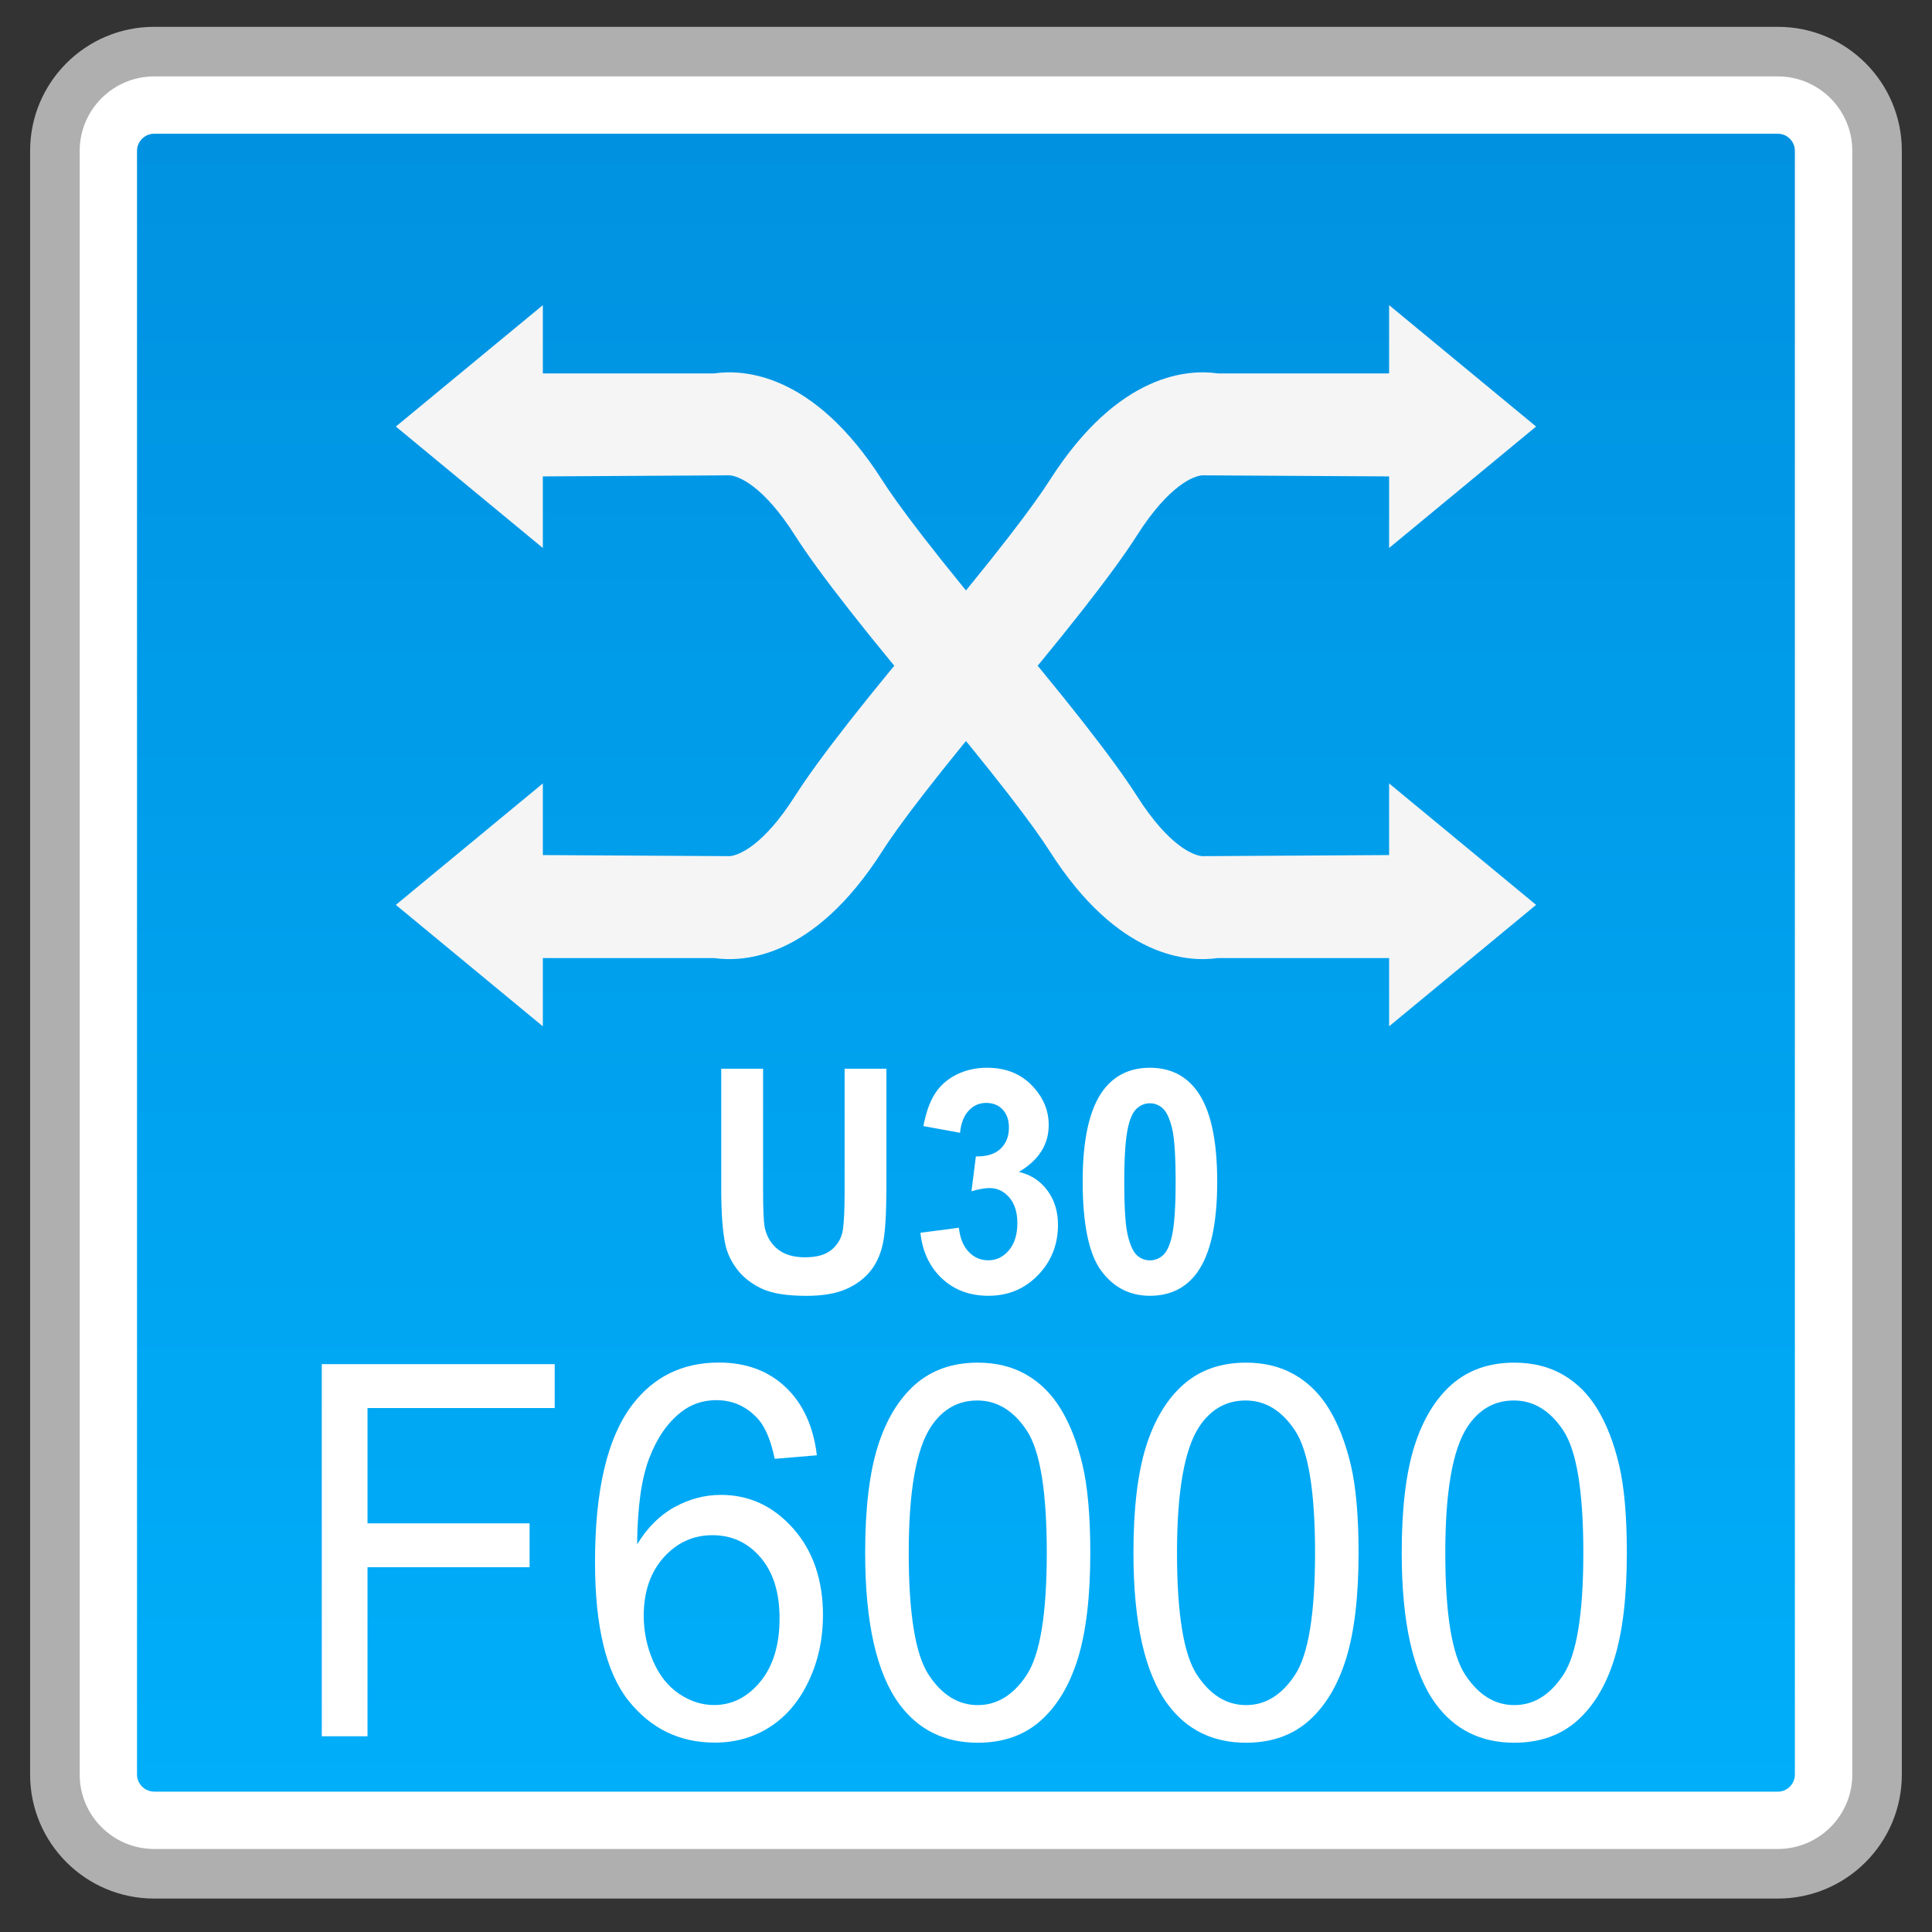 <?xml version="1.0" encoding="utf-8"?>
<!-- Generator: Adobe Illustrator 18.0.0, SVG Export Plug-In . SVG Version: 6.00 Build 0)  -->
<!DOCTYPE svg PUBLIC "-//W3C//DTD SVG 1.1//EN" "http://www.w3.org/Graphics/SVG/1.1/DTD/svg11.dtd">
<svg version="1.1" id="图层_1" xmlns="http://www.w3.org/2000/svg" xmlns:xlink="http://www.w3.org/1999/xlink" x="0px" y="0px"
	 width="36px" height="36px" viewBox="0 0 36 36" enable-background="new 0 0 36 36" xml:space="preserve">
<rect x="0" y="0" width="36" height="36" fill="#333333" stroke="none"/>
<g>
	<path fill="#FFFFFF" d="M2.872,34.915c-1.02,0-1.849-0.829-1.849-1.849V2.811c0-1.019,0.829-1.848,1.849-1.848h30.256
		c1.02,0,1.849,0.829,1.849,1.848v30.255c0,1.02-0.829,1.849-1.849,1.849H2.872z"/>
	<path fill="#AFAFAF" d="M33.128,1.424c0.765,0,1.387,0.622,1.387,1.387v30.255c0,0.765-0.622,1.387-1.387,1.387H2.872
		c-0.765,0-1.387-0.622-1.387-1.387V2.811c0-0.765,0.622-1.387,1.387-1.387H33.128 M33.128,0.5H2.872
		c-1.276,0-2.311,1.035-2.311,2.311v30.255c0,1.276,1.035,2.311,2.311,2.311h30.255c1.276,0,2.311-1.035,2.311-2.311V2.811
		C35.439,1.534,34.404,0.5,33.128,0.5L33.128,0.5z"/>
</g>
<g>
	<linearGradient id="SVGID_1_" gradientUnits="userSpaceOnUse" x1="18" y1="33.384" x2="18" y2="2.492">
		<stop  offset="0" style="stop-color:#00AEF9"/>
		<stop  offset="1" style="stop-color:#0092E1"/>
	</linearGradient>
	<path fill="url(#SVGID_1_)" d="M2.872,33.384c-0.175,0-0.319-0.144-0.319-0.319V2.811c0-0.175,0.144-0.319,0.319-0.319h30.256
		c0.175,0,0.317,0.144,0.317,0.319v30.255c0,0.175-0.142,0.319-0.317,0.319H2.872z"/>
</g>
<g>
	<g>
		<g>
			<polygon fill="#F5F5F5" points="7.376,7.948 10.115,5.686 10.115,10.211 			"/>
			<path fill="#F5F5F5" d="M17.546,13.461c-1.394-1.646-2.287-2.786-2.73-3.48c-0.599-0.943-1.062-1.113-1.219-1.124L9.449,8.881
				V6.958h3.859c0.524-0.076,1.842-0.032,3.131,1.99c0.268,0.421,0.932,1.331,2.574,3.271L17.546,13.461z"/>
		</g>
		<g>
			<polygon fill="#F5F5F5" points="28.623,16.861 25.884,19.124 25.884,14.598 			"/>
			<path fill="#F5F5F5" d="M18.453,11.349c1.394,1.646,2.287,2.786,2.73,3.48c0.599,0.943,1.062,1.113,1.219,1.124l4.148-0.024
				v1.923h-3.859c-0.524,0.076-1.842,0.032-3.131-1.99c-0.268-0.421-0.932-1.331-2.574-3.271L18.453,11.349z"/>
		</g>
	</g>
	<g>
		<g>
			<polygon fill="#F5F5F5" points="28.623,7.948 25.884,5.686 25.884,10.211 			"/>
			<path fill="#F5F5F5" d="M18.453,13.461c1.394-1.646,2.287-2.786,2.73-3.48c0.599-0.943,1.062-1.113,1.219-1.124l4.148,0.024
				V6.958h-3.859c-0.524-0.076-1.842-0.032-3.131,1.99c-0.268,0.421-0.932,1.331-2.574,3.271L18.453,13.461z"/>
		</g>
		<g>
			<polygon fill="#F5F5F5" points="7.376,16.861 10.115,19.124 10.115,14.598 			"/>
			<path fill="#F5F5F5" d="M17.546,11.349c-1.394,1.646-2.287,2.786-2.73,3.48c-0.599,0.943-1.062,1.113-1.219,1.124l-4.148-0.024
				v1.923h3.859c0.524,0.076,1.842,0.032,3.131-1.99c0.268-0.421,0.932-1.331,2.574-3.271L17.546,11.349z"/>
		</g>
	</g>
</g>
<g>
	<path fill="#FFFFFF" d="M5.996,32.354v-6.935h4.34v0.818H6.848v2.148h3.02v0.818h-3.02v3.15H5.996z"/>
	<path fill="#FFFFFF" d="M15.221,27.117l-0.785,0.066c-0.07-0.334-0.17-0.577-0.299-0.729c-0.213-0.243-0.477-0.364-0.79-0.364
		c-0.251,0-0.472,0.076-0.662,0.227c-0.249,0.196-0.445,0.481-0.588,0.856c-0.144,0.375-0.219,0.91-0.225,1.604
		c0.19-0.313,0.423-0.544,0.698-0.695s0.563-0.227,0.864-0.227c0.527,0,0.976,0.209,1.346,0.626c0.37,0.418,0.555,0.958,0.555,1.62
		c0,0.436-0.087,0.84-0.261,1.213c-0.175,0.374-0.413,0.66-0.718,0.859s-0.649,0.298-1.036,0.298c-0.658,0-1.194-0.261-1.61-0.783
		c-0.415-0.522-0.623-1.382-0.623-2.581c0-1.34,0.229-2.315,0.689-2.923c0.4-0.53,0.94-0.795,1.619-0.795
		c0.506,0,0.921,0.153,1.244,0.459C14.963,26.155,15.156,26.578,15.221,27.117z M11.995,30.107c0,0.293,0.058,0.574,0.174,0.842
		c0.115,0.268,0.277,0.472,0.484,0.612c0.208,0.141,0.426,0.21,0.654,0.21c0.333,0,0.62-0.145,0.86-0.435
		c0.239-0.29,0.359-0.684,0.359-1.183c0-0.479-0.118-0.857-0.355-1.133c-0.236-0.276-0.535-0.414-0.896-0.414
		c-0.356,0-0.659,0.138-0.908,0.414C12.12,29.297,11.995,29.659,11.995,30.107z"/>
	<path fill="#FFFFFF" d="M16.121,28.934c0-0.82,0.078-1.479,0.234-1.979c0.157-0.5,0.39-0.885,0.698-1.157
		c0.309-0.271,0.697-0.407,1.165-0.407c0.346,0,0.648,0.075,0.908,0.225c0.261,0.15,0.476,0.366,0.646,0.648
		s0.303,0.626,0.399,1.031s0.145,0.952,0.145,1.639c0,0.814-0.077,1.471-0.232,1.971c-0.155,0.5-0.387,0.886-0.695,1.159
		c-0.309,0.273-0.699,0.409-1.17,0.409c-0.62,0-1.107-0.24-1.461-0.719C16.333,31.176,16.121,30.236,16.121,28.934z M16.933,28.934
		c0,1.139,0.124,1.896,0.371,2.273s0.553,0.565,0.915,0.565c0.363,0,0.668-0.189,0.915-0.567s0.371-1.135,0.371-2.271
		c0-1.142-0.124-1.9-0.371-2.275c-0.247-0.375-0.555-0.563-0.924-0.563c-0.362,0-0.652,0.166-0.869,0.497
		C17.069,27.015,16.933,27.795,16.933,28.934z"/>
	<path fill="#FFFFFF" d="M21.12,28.934c0-0.82,0.078-1.479,0.234-1.979c0.157-0.5,0.39-0.885,0.698-1.157
		c0.309-0.271,0.697-0.407,1.165-0.407c0.346,0,0.648,0.075,0.908,0.225c0.261,0.15,0.476,0.366,0.646,0.648
		s0.303,0.626,0.399,1.031s0.145,0.952,0.145,1.639c0,0.814-0.077,1.471-0.232,1.971c-0.155,0.5-0.387,0.886-0.695,1.159
		c-0.309,0.273-0.699,0.409-1.17,0.409c-0.62,0-1.107-0.24-1.461-0.719C21.332,31.176,21.12,30.236,21.12,28.934z M21.932,28.934
		c0,1.139,0.124,1.896,0.371,2.273s0.553,0.565,0.915,0.565c0.363,0,0.668-0.189,0.915-0.567s0.371-1.135,0.371-2.271
		c0-1.142-0.124-1.9-0.371-2.275c-0.247-0.375-0.555-0.563-0.924-0.563c-0.362,0-0.652,0.166-0.869,0.497
		C22.068,27.015,21.932,27.795,21.932,28.934z"/>
	<path fill="#FFFFFF" d="M26.119,28.934c0-0.82,0.078-1.479,0.234-1.979c0.157-0.5,0.39-0.885,0.698-1.157
		c0.309-0.271,0.697-0.407,1.165-0.407c0.346,0,0.648,0.075,0.908,0.225c0.261,0.15,0.476,0.366,0.646,0.648
		s0.303,0.626,0.399,1.031s0.145,0.952,0.145,1.639c0,0.814-0.077,1.471-0.232,1.971c-0.155,0.5-0.387,0.886-0.695,1.159
		c-0.309,0.273-0.699,0.409-1.17,0.409c-0.62,0-1.107-0.24-1.461-0.719C26.331,31.176,26.119,30.236,26.119,28.934z M26.931,28.934
		c0,1.139,0.124,1.896,0.371,2.273s0.553,0.565,0.915,0.565c0.363,0,0.668-0.189,0.915-0.567s0.371-1.135,0.371-2.271
		c0-1.142-0.124-1.9-0.371-2.275c-0.247-0.375-0.555-0.563-0.924-0.563c-0.362,0-0.652,0.166-0.869,0.497
		C27.067,27.015,26.931,27.795,26.931,28.934z"/>
</g>
<g>
	<path fill="#FFFFFF" d="M13.44,19.914h0.779v2.254c0,0.357,0.01,0.589,0.029,0.695c0.033,0.17,0.113,0.307,0.238,0.41
		c0.126,0.103,0.297,0.155,0.515,0.155c0.222,0,0.389-0.049,0.501-0.146c0.112-0.097,0.18-0.217,0.202-0.359
		c0.023-0.142,0.034-0.377,0.034-0.707v-2.302h0.779v2.186c0,0.5-0.021,0.853-0.063,1.059c-0.042,0.207-0.12,0.38-0.233,0.522
		s-0.265,0.255-0.454,0.339c-0.189,0.084-0.438,0.126-0.742,0.126c-0.369,0-0.648-0.046-0.839-0.138s-0.341-0.211-0.452-0.357
		c-0.11-0.146-0.184-0.3-0.218-0.461c-0.052-0.238-0.077-0.59-0.077-1.056V19.914z"/>
	<path fill="#FFFFFF" d="M17.151,22.971l0.716-0.094c0.022,0.197,0.084,0.347,0.185,0.451c0.1,0.104,0.221,0.156,0.363,0.156
		c0.152,0,0.281-0.063,0.386-0.188c0.104-0.125,0.156-0.293,0.156-0.505c0-0.201-0.05-0.36-0.149-0.477
		c-0.101-0.117-0.223-0.176-0.366-0.176c-0.095,0-0.208,0.02-0.34,0.06l0.082-0.65c0.199,0.005,0.353-0.042,0.458-0.141
		c0.105-0.1,0.158-0.231,0.158-0.396c0-0.14-0.039-0.251-0.116-0.335c-0.077-0.083-0.18-0.125-0.309-0.125
		c-0.126,0-0.234,0.047-0.323,0.142c-0.09,0.095-0.145,0.233-0.163,0.415l-0.683-0.125c0.048-0.252,0.119-0.453,0.215-0.603
		c0.096-0.151,0.229-0.269,0.4-0.355s0.362-0.129,0.575-0.129c0.363,0,0.654,0.125,0.874,0.375c0.181,0.204,0.271,0.435,0.271,0.692
		c0,0.365-0.186,0.657-0.556,0.874c0.221,0.051,0.398,0.166,0.53,0.344c0.133,0.178,0.199,0.393,0.199,0.644
		c0,0.365-0.124,0.677-0.371,0.934c-0.248,0.257-0.556,0.386-0.925,0.386c-0.349,0-0.639-0.108-0.869-0.325
		C17.321,23.604,17.188,23.321,17.151,22.971z"/>
	<path fill="#FFFFFF" d="M21.427,19.896c0.374,0,0.667,0.144,0.877,0.432c0.251,0.341,0.377,0.905,0.377,1.694
		c0,0.787-0.127,1.353-0.379,1.697c-0.209,0.284-0.501,0.426-0.875,0.426c-0.375,0-0.678-0.155-0.908-0.467
		c-0.229-0.311-0.345-0.866-0.345-1.665c0-0.783,0.126-1.347,0.379-1.692C20.762,20.039,21.053,19.896,21.427,19.896z
		 M21.427,20.558c-0.089,0-0.169,0.031-0.239,0.092s-0.125,0.171-0.163,0.331c-0.051,0.206-0.076,0.553-0.076,1.042
		s0.022,0.824,0.068,1.006c0.045,0.183,0.103,0.304,0.172,0.365s0.149,0.091,0.238,0.091c0.09,0,0.17-0.031,0.24-0.092
		s0.124-0.172,0.163-0.331c0.051-0.205,0.076-0.551,0.076-1.039s-0.022-0.823-0.068-1.006s-0.104-0.305-0.173-0.366
		S21.517,20.558,21.427,20.558z"/>
</g>
</svg>
